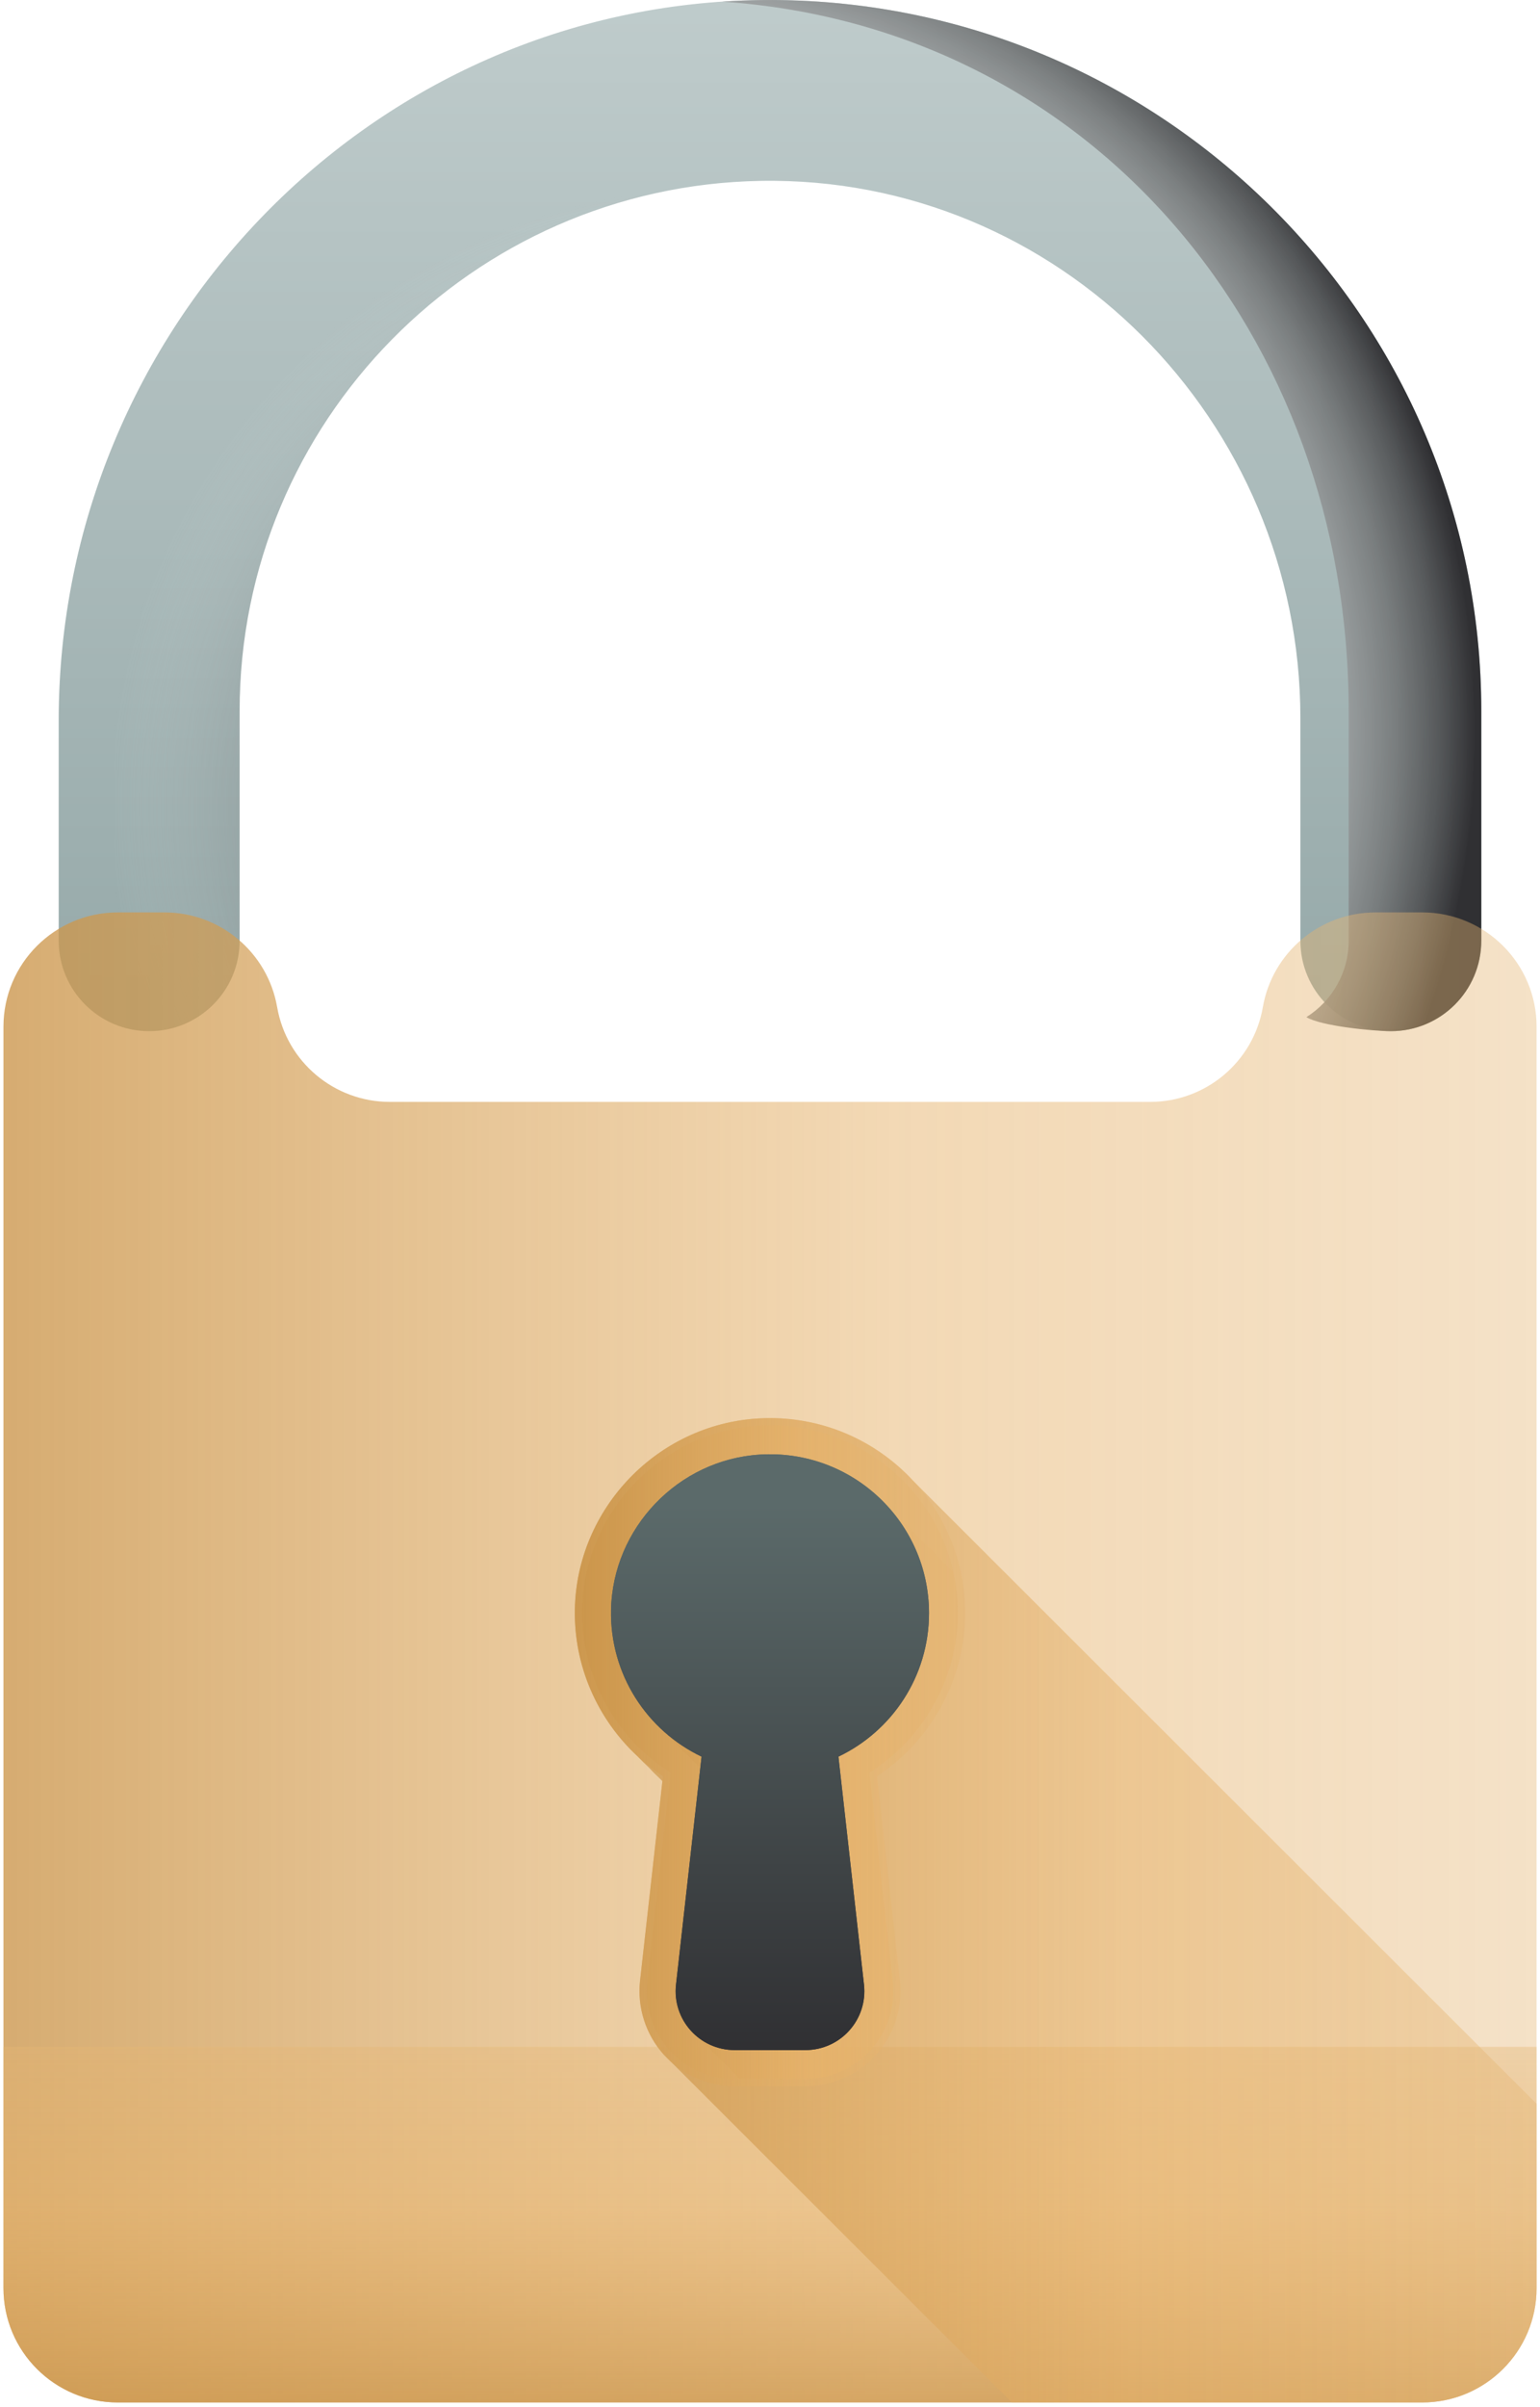 <?xml version="1.0" encoding="UTF-8"?>
<svg width="32px" height="50px" viewBox="0 0 32 50" version="1.1" xmlns="http://www.w3.org/2000/svg" xmlns:xlink="http://www.w3.org/1999/xlink">
    <!-- Generator: Sketch 48.2 (47327) - http://www.bohemiancoding.com/sketch -->
    <title>locked</title>
    <desc>Created with Sketch.</desc>
    <defs>
        <linearGradient x1="50.002%" y1="-7.348%" x2="50.002%" y2="95.994%" id="linearGradient-1">
            <stop stop-color="#C2CECE" offset="0%"></stop>
            <stop stop-color="#97AAAA" offset="100%"></stop>
        </linearGradient>
        <radialGradient cx="100.687%" cy="73.383%" fx="100.687%" fy="73.383%" r="99.469%" gradientTransform="translate(1.007,0.734),scale(1,0.731),translate(-1.007,-0.734)" id="radialGradient-2">
            <stop stop-color="#303033" offset="0%"></stop>
            <stop stop-color="#323235" stop-opacity="0.739" offset="26.1%"></stop>
            <stop stop-color="#3A3B3D" stop-opacity="0.59" offset="41%"></stop>
            <stop stop-color="#48494B" stop-opacity="0.468" offset="53.2%"></stop>
            <stop stop-color="#5B5C5F" stop-opacity="0.362" offset="63.8%"></stop>
            <stop stop-color="#747678" stop-opacity="0.266" offset="73.4%"></stop>
            <stop stop-color="#929697" stop-opacity="0.176" offset="82.4%"></stop>
            <stop stop-color="#B6BCBC" stop-opacity="0.092" offset="90.8%"></stop>
            <stop stop-color="#DFE6E5" stop-opacity="0.015" offset="98.5%"></stop>
            <stop stop-color="#E8EFEE" stop-opacity="0" offset="100%"></stop>
        </radialGradient>
        <radialGradient cx="-15.769%" cy="71.036%" fx="-15.769%" fy="71.036%" r="114.872%" gradientTransform="translate(-0.158,0.71),scale(1,0.736),translate(0.158,-0.71)" id="radialGradient-3">
            <stop stop-color="#E8EFEE" stop-opacity="0" offset="0%"></stop>
            <stop stop-color="#E6EDEC" stop-opacity="0.395" offset="39.5%"></stop>
            <stop stop-color="#E0E6E6" stop-opacity="0.537" offset="53.7%"></stop>
            <stop stop-color="#D4DBDA" stop-opacity="0.639" offset="63.9%"></stop>
            <stop stop-color="#C4CAC9" stop-opacity="0.721" offset="72.1%"></stop>
            <stop stop-color="#AFB4B4" stop-opacity="0.791" offset="79.1%"></stop>
            <stop stop-color="#959899" stop-opacity="0.853" offset="85.3%"></stop>
            <stop stop-color="#757879" stop-opacity="0.909" offset="90.9%"></stop>
            <stop stop-color="#525456" stop-opacity="0.959" offset="95.9%"></stop>
            <stop stop-color="#303033" offset="100%"></stop>
        </radialGradient>
        <linearGradient x1="148.084%" y1="49.995%" x2="-40.553%" y2="49.995%" id="linearGradient-4">
            <stop stop-color="#E4B676" stop-opacity="0" offset="0%"></stop>
            <stop stop-color="#E4B676" stop-opacity="0.373" offset="19.772%"></stop>
            <stop stop-color="#E6B26A" stop-opacity="0.499" offset="47.828%"></stop>
            <stop stop-color="#C58F44" stop-opacity="0.852" offset="85.051%"></stop>
            <stop stop-color="#C79754" offset="100%"></stop>
        </linearGradient>
        <linearGradient x1="53.765%" y1="-44.324%" x2="53.765%" y2="144.313%" id="linearGradient-5">
            <stop stop-color="#E4B676" stop-opacity="0" offset="0%"></stop>
            <stop stop-color="#E4B676" stop-opacity="0.373" offset="19.772%"></stop>
            <stop stop-color="#E6B26A" stop-opacity="0.499" offset="47.828%"></stop>
            <stop stop-color="#C58F44" stop-opacity="0.852" offset="85.051%"></stop>
            <stop stop-color="#C79754" offset="100%"></stop>
        </linearGradient>
        <linearGradient x1="50.012%" y1="9.373%" x2="50.012%" y2="99.303%" id="linearGradient-6">
            <stop stop-color="#5B6A6A" offset="0%"></stop>
            <stop stop-color="#303033" offset="100%"></stop>
        </linearGradient>
    </defs>
    <g id="Home-Copy" stroke="none" stroke-width="1" fill="none" fill-rule="evenodd" transform="translate(-955, -216)">
        <g id="Group-6" transform="translate(925, 174)" fill-rule="nonzero">
            <g id="shutterstock_309343181">
                <g id="Group-6" transform="translate(30, 38)">
                    <g id="Group-5">
                        <g id="locked" transform="translate(0, 4)">
                            <path d="M28.901,21.419 C27.863,21.419 27.021,20.578 27.021,19.541 L27.021,14.917 C27.021,8.735 21.99,3.648 15.802,3.757 C9.816,3.863 4.979,8.761 4.979,14.766 L4.979,19.541 C4.979,20.578 4.138,21.419 3.1,21.419 C2.062,21.419 1.22,20.578 1.22,19.541 L1.22,14.961 C1.22,6.828 7.721,0.076 15.861,0.001 C24.075,-0.075 30.78,6.578 30.78,14.766 L30.78,19.541 C30.78,20.578 29.939,21.419 28.901,21.419 Z" id="Shape" fill="url(#linearGradient-1)"></path>
                            <path d="M13.797,3.757 C7.811,3.863 2.373,8.761 2.373,14.765 L2.373,19.541 C2.373,20.209 2.097,21.127 2.097,21.127 C2.387,21.311 2.731,21.419 3.1,21.419 C4.138,21.419 4.979,20.578 4.979,19.541 L4.979,14.766 C4.979,9.03 9.392,4.308 15.004,3.803 C14.607,3.767 14.205,3.75 13.797,3.757 Z" id="Shape" fill="url(#radialGradient-2)"></path>
                            <path d="M15.861,0.001 C15.574,0.003 15.289,0.015 15.006,0.034 C22.686,0.555 28.024,6.963 28.024,14.766 L28.024,19.541 C28.024,20.209 27.673,20.795 27.146,21.127 C27.437,21.311 28.532,21.419 28.901,21.419 C29.939,21.419 30.78,20.578 30.78,19.541 L30.78,14.766 C30.78,6.578 24.074,-0.075 15.861,0.001 Z" id="Shape" fill="url(#radialGradient-3)"></path>
                            <path d="M26.241,20.92 C26.043,22.057 25.055,22.888 23.899,22.888 L8.101,22.888 C6.945,22.888 5.957,22.057 5.759,20.92 C5.561,19.782 4.573,18.952 3.417,18.952 L2.449,18.952 C1.136,18.952 0.072,20.015 0.072,21.326 L0.072,47.528 C0.072,48.839 1.136,49.903 2.449,49.903 L29.552,49.903 C30.864,49.903 31.929,48.839 31.929,47.528 L31.929,21.326 C31.929,20.015 30.864,18.952 29.552,18.952 L28.583,18.952 C27.427,18.952 26.439,19.782 26.241,20.92 Z" id="Shape" fill="url(#linearGradient-4)"></path>
                            <path d="M0.072,42.516 L0.072,47.528 C0.072,48.839 1.136,49.903 2.449,49.903 L29.551,49.903 C30.864,49.903 31.929,48.839 31.929,47.528 L31.929,42.516 L0.072,42.516 Z" id="Shape" fill="url(#linearGradient-5)"></path>
                            <path d="M31.929,47.528 L31.929,43.699 L18.981,30.765 C18.24,29.961 17.178,29.456 16,29.456 C15.915,29.456 15.829,29.459 15.743,29.464 C13.656,29.594 11.988,31.333 11.945,33.425 C11.922,34.597 12.411,35.704 13.246,36.478 C13.321,36.56 13.4,36.638 13.482,36.714 C13.557,36.796 13.636,36.874 13.717,36.95 C13.733,36.966 13.749,36.982 13.764,36.998 L13.3,41.141 C13.238,41.698 13.417,42.258 13.791,42.676 L21.025,49.903 L29.551,49.903 C30.864,49.903 31.929,48.839 31.929,47.528 Z" id="Shape" fill="url(#linearGradient-4)"></path>
                            <path d="M15.264,43.334 C14.702,43.334 14.165,43.094 13.791,42.676 C13.417,42.258 13.238,41.698 13.3,41.14 L13.776,36.896 C12.622,36.138 11.917,34.828 11.945,33.424 C11.988,31.333 13.656,29.593 15.743,29.464 C15.829,29.459 15.915,29.456 16,29.456 C18.236,29.456 20.056,31.273 20.056,33.508 C20.056,34.876 19.352,36.153 18.224,36.896 L18.7,41.14 C18.762,41.698 18.583,42.258 18.209,42.676 C17.835,43.094 17.298,43.334 16.736,43.334 L15.264,43.334 L15.264,43.334 L15.264,43.334 Z" id="Shape" fill="url(#linearGradient-4)"></path>
                            <path d="M15.264,43.184 C14.745,43.184 14.249,42.962 13.903,42.576 C13.557,42.189 13.392,41.672 13.45,41.157 L13.936,36.821 L13.859,36.77 C12.744,36.039 12.069,34.758 12.096,33.427 C12.136,31.414 13.742,29.738 15.752,29.614 C15.835,29.609 15.918,29.606 16,29.606 C18.154,29.606 19.905,31.356 19.905,33.508 C19.905,34.804 19.229,36.054 18.141,36.77 L18.064,36.821 L18.55,41.157 C18.608,41.672 18.443,42.19 18.097,42.576 C17.751,42.962 17.255,43.184 16.736,43.184 L15.264,43.184 Z" id="Shape" fill="url(#linearGradient-4)"></path>
                            <path d="M19.81,32.654 L18.459,31.305 C17.811,30.583 16.85,30.148 15.789,30.214 C14.09,30.319 12.731,31.74 12.697,33.44 C12.677,34.449 13.11,35.357 13.807,35.975 C13.887,36.064 13.97,36.149 14.059,36.228 C14.139,36.316 14.222,36.401 14.312,36.48 C14.388,36.564 14.468,36.645 14.552,36.721 L14.047,41.224 C13.997,41.677 14.199,42.094 14.536,42.344 L15.377,43.184 L16.736,43.184 C17.255,43.184 17.751,42.962 18.097,42.576 C18.443,42.189 18.608,41.672 18.55,41.157 L18.064,36.821 L18.141,36.77 C19.229,36.054 19.905,34.804 19.905,33.508 C19.905,33.215 19.872,32.929 19.81,32.654 Z" id="Shape" fill="url(#linearGradient-4)"></path>
                            <path d="M19.304,33.508 C19.304,31.615 17.709,30.095 15.789,30.214 C14.09,30.319 12.731,31.74 12.697,33.44 C12.67,34.783 13.446,35.948 14.578,36.488 L14.047,41.224 C13.966,41.949 14.534,42.583 15.264,42.583 L16,42.583 L16.736,42.583 C17.466,42.583 18.034,41.949 17.953,41.224 L17.422,36.488 C18.535,35.957 19.304,34.822 19.304,33.508 Z" id="SVGCleanerId_0" fill="url(#linearGradient-6)"></path>
                            <path d="M19.304,33.508 C19.304,31.615 17.709,30.095 15.789,30.214 C14.09,30.319 12.731,31.74 12.697,33.44 C12.67,34.783 13.446,35.948 14.578,36.488 L14.047,41.224 C13.966,41.949 14.534,42.583 15.264,42.583 L16,42.583 L16.736,42.583 C17.466,42.583 18.034,41.949 17.953,41.224 L17.422,36.488 C18.535,35.957 19.304,34.822 19.304,33.508 Z" id="SVGCleanerId_0_1_" fill="url(#linearGradient-6)"></path>
                        </g>
                    </g>
                </g>
            </g>
        </g>
    </g>
</svg>
